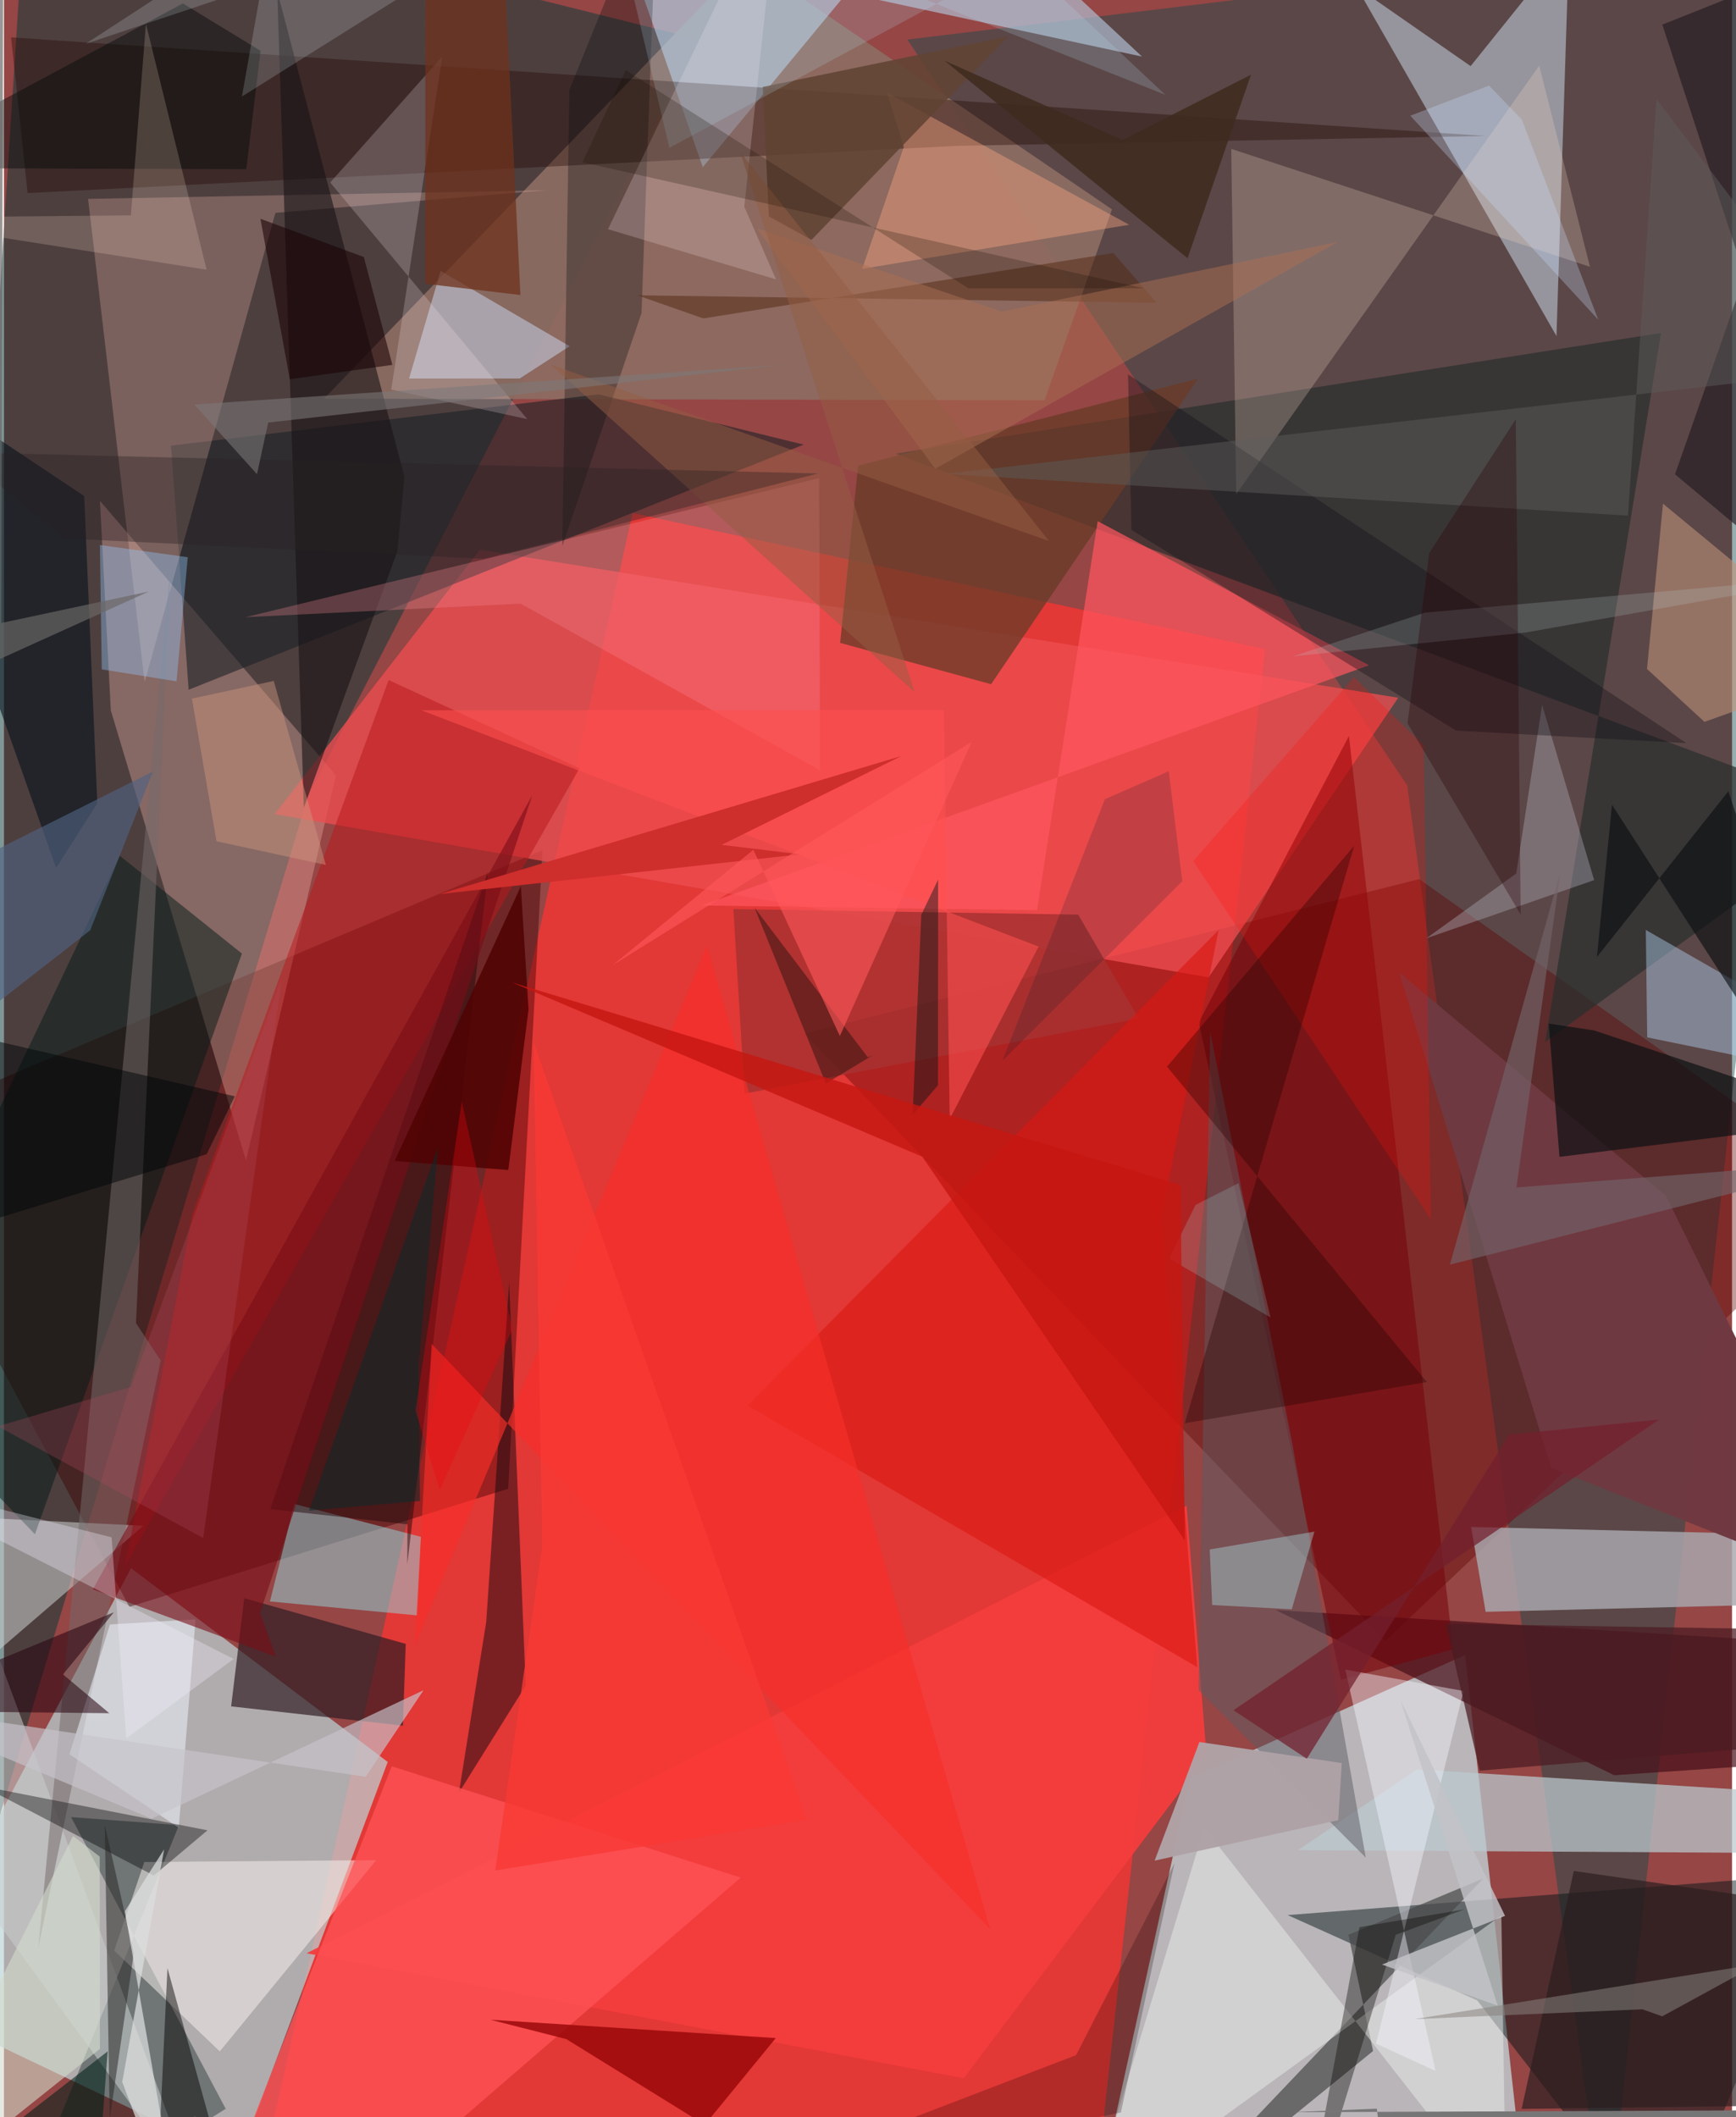 <svg xmlns="http://www.w3.org/2000/svg" width="228" height="278" viewBox="0 0 836 1024"><path fill="#954645" d="M0 0h836v1024H0z"/><path fill="#c4dadd" fill-opacity=".753" d="M706.887 800.45L573.77 860.17l-44.216 200.922L738.429 1086z"/><path fill="#f43533" fill-opacity=".812" d="M304.103 248.116l-178.898 800.93 400.798 30.315 84.092-765.4z"/><path fill="#bcd5d7" fill-opacity=".702" d="M185.655 852.192l-124.17-93.718-110.998 208.498 163.12 77.772z"/><path fill="#0f3a39" fill-opacity=".525" d="M336.018 19.058L11.085-62-62 1076.512l208.893-690.709z"/><path fill="#124a4c" fill-opacity=".443" d="M437.043 19.127L898-36.513 775.22 1086l-96.373-706.138z"/><path fill="#3d0000" fill-opacity=".431" d="M243.944 720.055l16.598-308.857L-62 547.488 60.678 777.17z"/><path fill="#5e0000" fill-opacity=".388" d="M898 576.117L684.665 425.204l-297.331 74.667 280.934 293.74z"/><path fill="#bbc5d3" fill-opacity=".608" d="M757.158-27.287l-47.629 59.26L654.27-6.432l96.8 168.973z"/><path fill="#8d6d62" fill-opacity=".918" d="M503.36 193.6l-348.5-.773L358.967-19.417l177.07 120.694z"/><path fill="#f3b8ad" fill-opacity=".337" d="M51.691 343.587l65.395 217.698L160.6 375.011 46.438 242.274z"/><path fill="#bbc9cf" fill-opacity=".729" d="M837.994 896.095l-211.986-1.22 57.53-39.086 182.374 11.409z"/><path fill="#001214" fill-opacity=".467" d="M621.016 926.254l260.033-20.166-76.732 179.662-91.603-118.232z"/><path fill="#ed4d50" fill-opacity=".765" d="M130.922 393.764l99.335-127.877 444.255 71.586-91.768 135.253z"/><path fill="#a8a8ae" fill-opacity=".827" d="M898 775.008l-16.285-32.346-171.952-4.129 7.03 41.05z"/><path fill="#2b2f2f" fill-opacity=".718" d="M898 393.556L431.283 219.405l370.373-58.375-55.999 342.812z"/><path fill="#b3c4d9" fill-opacity=".659" d="M455.553-61.215l95.02 88.585-249.946-53.734L338.08 80.833z"/><path fill="#1a2126" fill-opacity=".573" d="M386.88 215.057l-99.202-24.348L80.79 215.53l8.562 118.067z"/><path fill="#6a3b28" fill-opacity=".769" d="M577.672 183.152l-100.12 147.777-73.03-19.988 8.685-85.687z"/><path fill="#031916" fill-opacity=".369" d="M107.268 1019.95L1.893 1086l82.785-203.24-52.23-3.902z"/><path fill="#460d17" fill-opacity=".702" d="M861.954 852.95L898 796.175l-282.816-17.468 163.798 79.91z"/><path fill="#c9cece" fill-opacity=".553" d="M67.432 737.962l-95.207-4.709 121.489 328.734L-62 849.303z"/><path fill="#2d1b22" fill-opacity=".678" d="M116.256 773.005l78.114 22.083-1.37 39.565-83.096-9.345z"/><path fill="#fec8b9" fill-opacity=".251" d="M40.703 96.2l222.012-4.212-131.402 10.954-63.252 226.91z"/><path fill="#96dae2" fill-opacity=".49" d="M201.762 743.31l-1.709 38.024-71.383-6.774 11.828-47.127z"/><path fill="#210700" fill-opacity=".361" d="M461.204 70.542L11.427 93.395 3.453 18.07l713.224 47.692z"/><path fill="#ba1a1e" fill-opacity=".529" d="M58.7 756.96l32.52-169.698 94.879-258.356 92.355 42.68z"/><path fill="#faddc9" fill-opacity=".243" d="M767.264 129.036l-24.549-97.284-146.584 207.279-2.41-167.019z"/><path fill="#f5f1ef" fill-opacity=".525" d="M180.116 899.684l-75.696 92.513-51.09-48.76 14.575-42.839z"/><path fill="#f33c3c" fill-opacity=".949" d="M146.43 944.727l317.9 60.525L581.823 849.46l-9.7-121.207z"/><path fill="#0a0710" fill-opacity=".478" d="M244.404 620.335l8.012 194.927-32.308 51.773 13.203-82.56z"/><path fill="#494a49" fill-opacity=".71" d="M546.716 1086l115.621-94.005-11.927-56.225 65.28-27.236z"/><path fill="#cbd9f2" fill-opacity=".514" d="M249.524 183.053l24.13-15.606-62.395-36.413-15.27 52.052z"/><path fill="#011916" fill-opacity=".482" d="M56.025 413.885L-62 661.93l76.989 80.123 100.132-280.84z"/><path fill="#ebeeeb" fill-opacity=".498" d="M726.675 1070.696l-2.286-144.292-200.85 145.54 57.1-187.978z"/><path fill="#74030a" fill-opacity=".541" d="M578.033 494.452l72.633-138.508 50.411 441.758-54.294 14.777z"/><path fill="#a83130" fill-opacity=".855" d="M352.884 439.705l166.808 2.662 29.253 50.217-190.638 36.345z"/><path fill="#191417" fill-opacity=".596" d="M193.739 230.704L132.192-4.383l12.888 395.004 45.215-123.902z"/><path fill="#ff565e" fill-opacity=".714" d="M660.414 321.77l-131.296-69.695-29.329 188.152-162.354-2.277z"/><path fill="#b5d7f7" fill-opacity=".424" d="M794.278 449.774L898 509.271v13.531l-103.044-21.057z"/><path fill="#22080a" fill-opacity=".498" d="M234.201 421.645L128.828 729.911l66.378 7.342-.079 19.442z"/><path fill="#db1812" fill-opacity=".608" d="M359.81 679.778L577.272 806.35 559.91 588.714l27.709-138.901z"/><path fill="#703a42" fill-opacity=".996" d="M804.033 578.415L898 769.256l-149.497-59.315-73.53-239.578z"/><path fill="#ff5256" fill-opacity=".769" d="M356.484 908.118L150.56 1086H96.635L187.6 854.29z"/><path fill="#950507" fill-opacity=".792" d="M235.38 976.88l36.7 9.365 66.959 41.43 34.36-41.942z"/><path fill="#04111a" fill-opacity=".592" d="M45.158 388.534l-6.336-148.629L-62 172.77l87.232 247.07z"/><path fill="#5d5b63" fill-opacity=".49" d="M577.905 817.398l80.914 81.085-35.568-200.365-39.736-199.092z"/><path fill="#766a69" fill-opacity=".522" d="M75.827 658.006L16.61 941.945l63.95-666.632-16.676 364.635z"/><path fill="#eff5ff" fill-opacity=".522" d="M51.284 785.68l41.42-2.45-8.14 100.775-52.874-35.509z"/><path fill="#fa8a94" fill-opacity=".29" d="M249.983 291.962l-133.14 6.542 277.551-67.26.42 141.295z"/><path fill="#c09279" fill-opacity=".569" d="M822.654 349.142L898 322.35l-95.414-78.752-7.73 79.966z"/><path fill="#0b1012" fill-opacity=".682" d="M747.322 495.073l22.009 3.335L898 541.452l-145.482 18.072z"/><path fill="#000005" fill-opacity=".38" d="M-62 853.853l54.688 11.608 79.796 41.656 25.97-21.856z"/><path fill="#fbe8f4" fill-opacity=".212" d="M253.14 202.711L157.835 88.274l54.227-60.972-24.712 161.133z"/><path fill="#ffa984" fill-opacity=".396" d="M427.301 44.89l8.02 26.176-20.122 58.955 129.158-21.315z"/><path fill="#070c0f" fill-opacity=".302" d="M308.431 151.395l-38.32 112.737 3.383-220.56L316.2-62z"/><path fill="#acaab6" fill-opacity=".408" d="M688.065 453.848l43.525-31.343 12.532-81.598 25.17 84.763z"/><path fill="#f62f28" fill-opacity=".675" d="M477.018 932.914l-136.974-475.29-141.28 338.003 8.155-145.629z"/><path fill="#ff0f06" fill-opacity=".231" d="M653.084 327.509l33.733 32.91 3.497 229.36L575.327 416.48z"/><path fill="#110e18" fill-opacity=".365" d="M543.801 181.064l270.066 178.348-111.344-6.02-157.081-97.108z"/><path fill="#b2f8fd" fill-opacity=".349" d="M633.972 740.795l-50.656 8.627 1.183 26.87 38.494 2.065z"/><path fill="#790c16" fill-opacity=".596" d="M43.013 768.695l88.484 32.558-7.626-21.045 131.706-395.527z"/><path fill="#f7f7ff" fill-opacity=".427" d="M692.555 1001.617l-28.765-13.216 42.342-170.528-57.237-10.354z"/><path fill="#080806" fill-opacity=".38" d="M627.289 1086l28.458-153.912 50.86-8.616-33.304 12.318z"/><path fill="#242522" fill-opacity=".506" d="M51.457 1041.702l-2.691-159.103 14.053 62.151L42.31 1086z"/><path fill="#d4dbcd" fill-opacity=".592" d="M46.334 897.979l-12.912-9.97L-62 1077.586l108.437-86.604z"/><path fill="#614434" fill-opacity=".878" d="M367.087 42.053l2.951 62.618 20.625 11.347 95.031-98.411z"/><path fill="#506282" fill-opacity=".631" d="M72.072 373.162l-30.343 76.767L-62 530.924V440.22z"/><path fill="#25010e" fill-opacity=".545" d="M28.564 809.855l24.612-30.04L-62 827.418l112.957 1.2z"/><path fill="#221a22" fill-opacity=".639" d="M898-26.23l-89.594 255.642L898 304.322 802.271 11.9z"/><path fill="#250100" fill-opacity=".345" d="M562.67 515.886l90.518-106.785-81.939 279.276 117.126-19.938z"/><path fill="#500303" fill-opacity=".863" d="M250.066 428.62l3.708 59.54-9.784 77.746-55.001-4.376z"/><path fill="#ffeff5" fill-opacity=".208" d="M373.506 135.128l-15.364-35.143L375.504-62l-83.3 172.866z"/><path fill="#93cafe" fill-opacity=".384" d="M83.496 329.535l-36.182-5.8-.89-60.132 42.498 5.907z"/><path fill="#542a15" fill-opacity=".525" d="M557.693 146.455l-251.332-3.64 31.97 11.197 198.351-31.622z"/><path fill="#170004" fill-opacity=".235" d="M566.23 901.274L518.67 994l-184.865 70.907 206.536-43.203z"/><path fill="#5e5e5b" fill-opacity=".475" d="M898 178.398l-442.89 50.85 330.54 20.141 13.786-201.513z"/><path fill="#6e321c" fill-opacity=".753" d="M203.786 137.235L203.92-62l36.543 13.758 9.384 190.926z"/><path fill="#777677" d="M664.135 1019.905l-41.676 1.69L898 1020.51l-229.403 32.988z"/><path fill-opacity=".467" d="M92.407 1023.423l-19.449 59.026 6.134-130.533 31.723 114.25z"/><path fill="#3e2a1e" fill-opacity=".839" d="M454.975 29.32l86.183 38.364 62.124-31.564-30.683 88.793z"/><path fill="#c7c4cb" fill-opacity=".659" d="M71.406 879.66l131.578-62.15-28.02 41.872L-62 823.956z"/><path fill="#000909" fill-opacity=".439" d="M86.561 1.662l37.57 22.893-6.892 57.286L-62 81.243z"/><path fill="#ffe8cc" fill-opacity=".192" d="M61.399 104.155L-62 105.363l160.043 25.098L68.676 11.476z"/><path fill="#070c0f" fill-opacity=".612" d="M834.2 382.721l63.8 192.72-120.08-186.193-7.295 73.62z"/><path fill="#ac7154" fill-opacity=".482" d="M364.135 110.363l118.53 40.342 162.427-33.612-194.55 109.623z"/><path fill="#2a1d1e" fill-opacity=".671" d="M898 1017.92l-163.779 2.068 25.232-115.072L898 924.868z"/><path fill="#ff4f50" fill-opacity=".58" d="M454.73 343.46l-252.798.09 298.596 114.268-43.005 83.46z"/><path fill="#dddede" fill-opacity=".729" d="M57.22 1006.951L77.49 894.45 58.5 924.417 86.86 1086z"/><path fill="#73656a" fill-opacity=".631" d="M731.68 574.339L898 561.409l-198.481 50.245 53.507-190.195z"/><path fill="#afa2a6" fill-opacity=".976" d="M645.49 880.348l-88.83 19.578 21.676-57.386 68.866 10.188z"/><path fill="#c2c2c7" fill-opacity=".827" d="M675.496 822.064l50.682 104.58-59.513 23.542 55.975 19.92z"/><path fill="#ce2e2c" d="M347.198 408.628l37.974 4.58-174.27 19.205 223.27-66.767z"/><path fill="#dff5fe" fill-opacity=".18" d="M288.388-62L39.515 21.204l90.617-58.982L115.12 46.68z"/><path fill="#898380" fill-opacity=".529" d="M792.623 971.818l-110.275 4.766 166.24-26.68-46.366 25.326z"/><path fill="#ce987f" fill-opacity=".451" d="M90.919 337.893l39.596-8.545 25.213 88.999-52.902-11.455z"/><path fill="#955d44" fill-opacity=".498" d="M356.045 73.33l149.549 188.371-241.123-85.387L440.6 334.795z"/><path fill="#021313" fill-opacity=".427" d="M451.91 425.467l-.062 99.445-12.255 14.238 4.186-96.702z"/><path fill="#001a2a" fill-opacity=".173" d="M482.996 513.086l49.61-126.558 30.896-13.503 6.535 53.168z"/><path fill="#bbcfcf" fill-opacity=".204" d="M892.732 278.027l-156.43 27.882-112.831 11.564 63.888-21.136z"/><path fill="#090b07" fill-opacity=".392" d="M417.904 511.376l-54.788-72.35 34.503 85.026 22.863-13.764z"/><path fill="#73202e" fill-opacity=".733" d="M728.162 693.896l72.608-7.334-205.937 140.625 35.441 23.46z"/><path fill="#f93934" fill-opacity=".792" d="M237.685 904.683L388.43 880.22 256.199 503.88l4.21 243.883z"/><path fill="#c9e1ff" fill-opacity=".29" d="M680.36 55.968l90.894 98.634-36.969-96.772-15.843-16.442z"/><path fill="#272022" fill-opacity=".361" d="M29.74 260.451l-51.853-41.736 415.898 10.288-161.56 41.277z"/><path fill="#7c7879" fill-opacity=".573" d="M127.82 204.362l-5.407 24.993-30.318-33.69L377 176.428z"/><path fill="#2b0008" fill-opacity=".325" d="M731.372 202.77l2.385 239.63-54.755-92.554 10.511-82.325z"/><path fill="#ff575a" fill-opacity=".612" d="M468.139 358.811L294.344 466.912l68.176-55.898 41.867 90.068z"/><path fill="#6a6766" fill-opacity=".678" d="M-.189-62L-62 345.931l132.194-59.866-71.534 15.26z"/><path fill="#0f2928" fill-opacity=".576" d="M201.246 725.957l-53.625 4.652 62.358-175.753-9.41 105.422z"/><path fill="#b3def0" fill-opacity=".196" d="M491.637-19.985l70.217 65.853L290.194-62l31.748 133.476z"/><path fill="#9decf0" fill-opacity=".192" d="M576.474 582.764l20.758-10.497 15.493 64.94-49.1-28.498z"/><path fill="#1a0004" fill-opacity=".565" d="M187.905 176.475l-49.618 6.948-14.205-77.599 50.011 18.484z"/><path fill="#180f00" fill-opacity=".235" d="M279.817 78.48l20.992-44.6 165.756 105.577 84.9-.023z"/><path fill="#4c1c22" fill-opacity=".733" d="M697.506 785.384l199.171 3.202L898 841.274 713.92 856.39z"/><path fill="#f2f0ff" fill-opacity=".322" d="M-62 714.608l114.089 28.95 7.097 97.202 51.95-38.388z"/><path fill="#000607" fill-opacity=".494" d="M-62 490.032v117.2L98.06 558.25l13.637-28.01z"/><path fill="#ad4b5e" fill-opacity=".29" d="M-2.926 689.862l99.302 54.03 38.021-270.537-72.932 197.466z"/><path fill="#c61712" fill-opacity=".808" d="M444.246 559.438L245.762 475.17l323.375 97.998 2.134 171.9z"/><path fill="#f1040d" fill-opacity=".318" d="M245.95 642.924l-24.48-110.056-22.356 149.426 11.668 38.368z"/><path fill="#002018" fill-opacity=".565" d="M50.156 992.174l-100.906 78.475 6.24-7.094L43.23 1086z"/></svg>